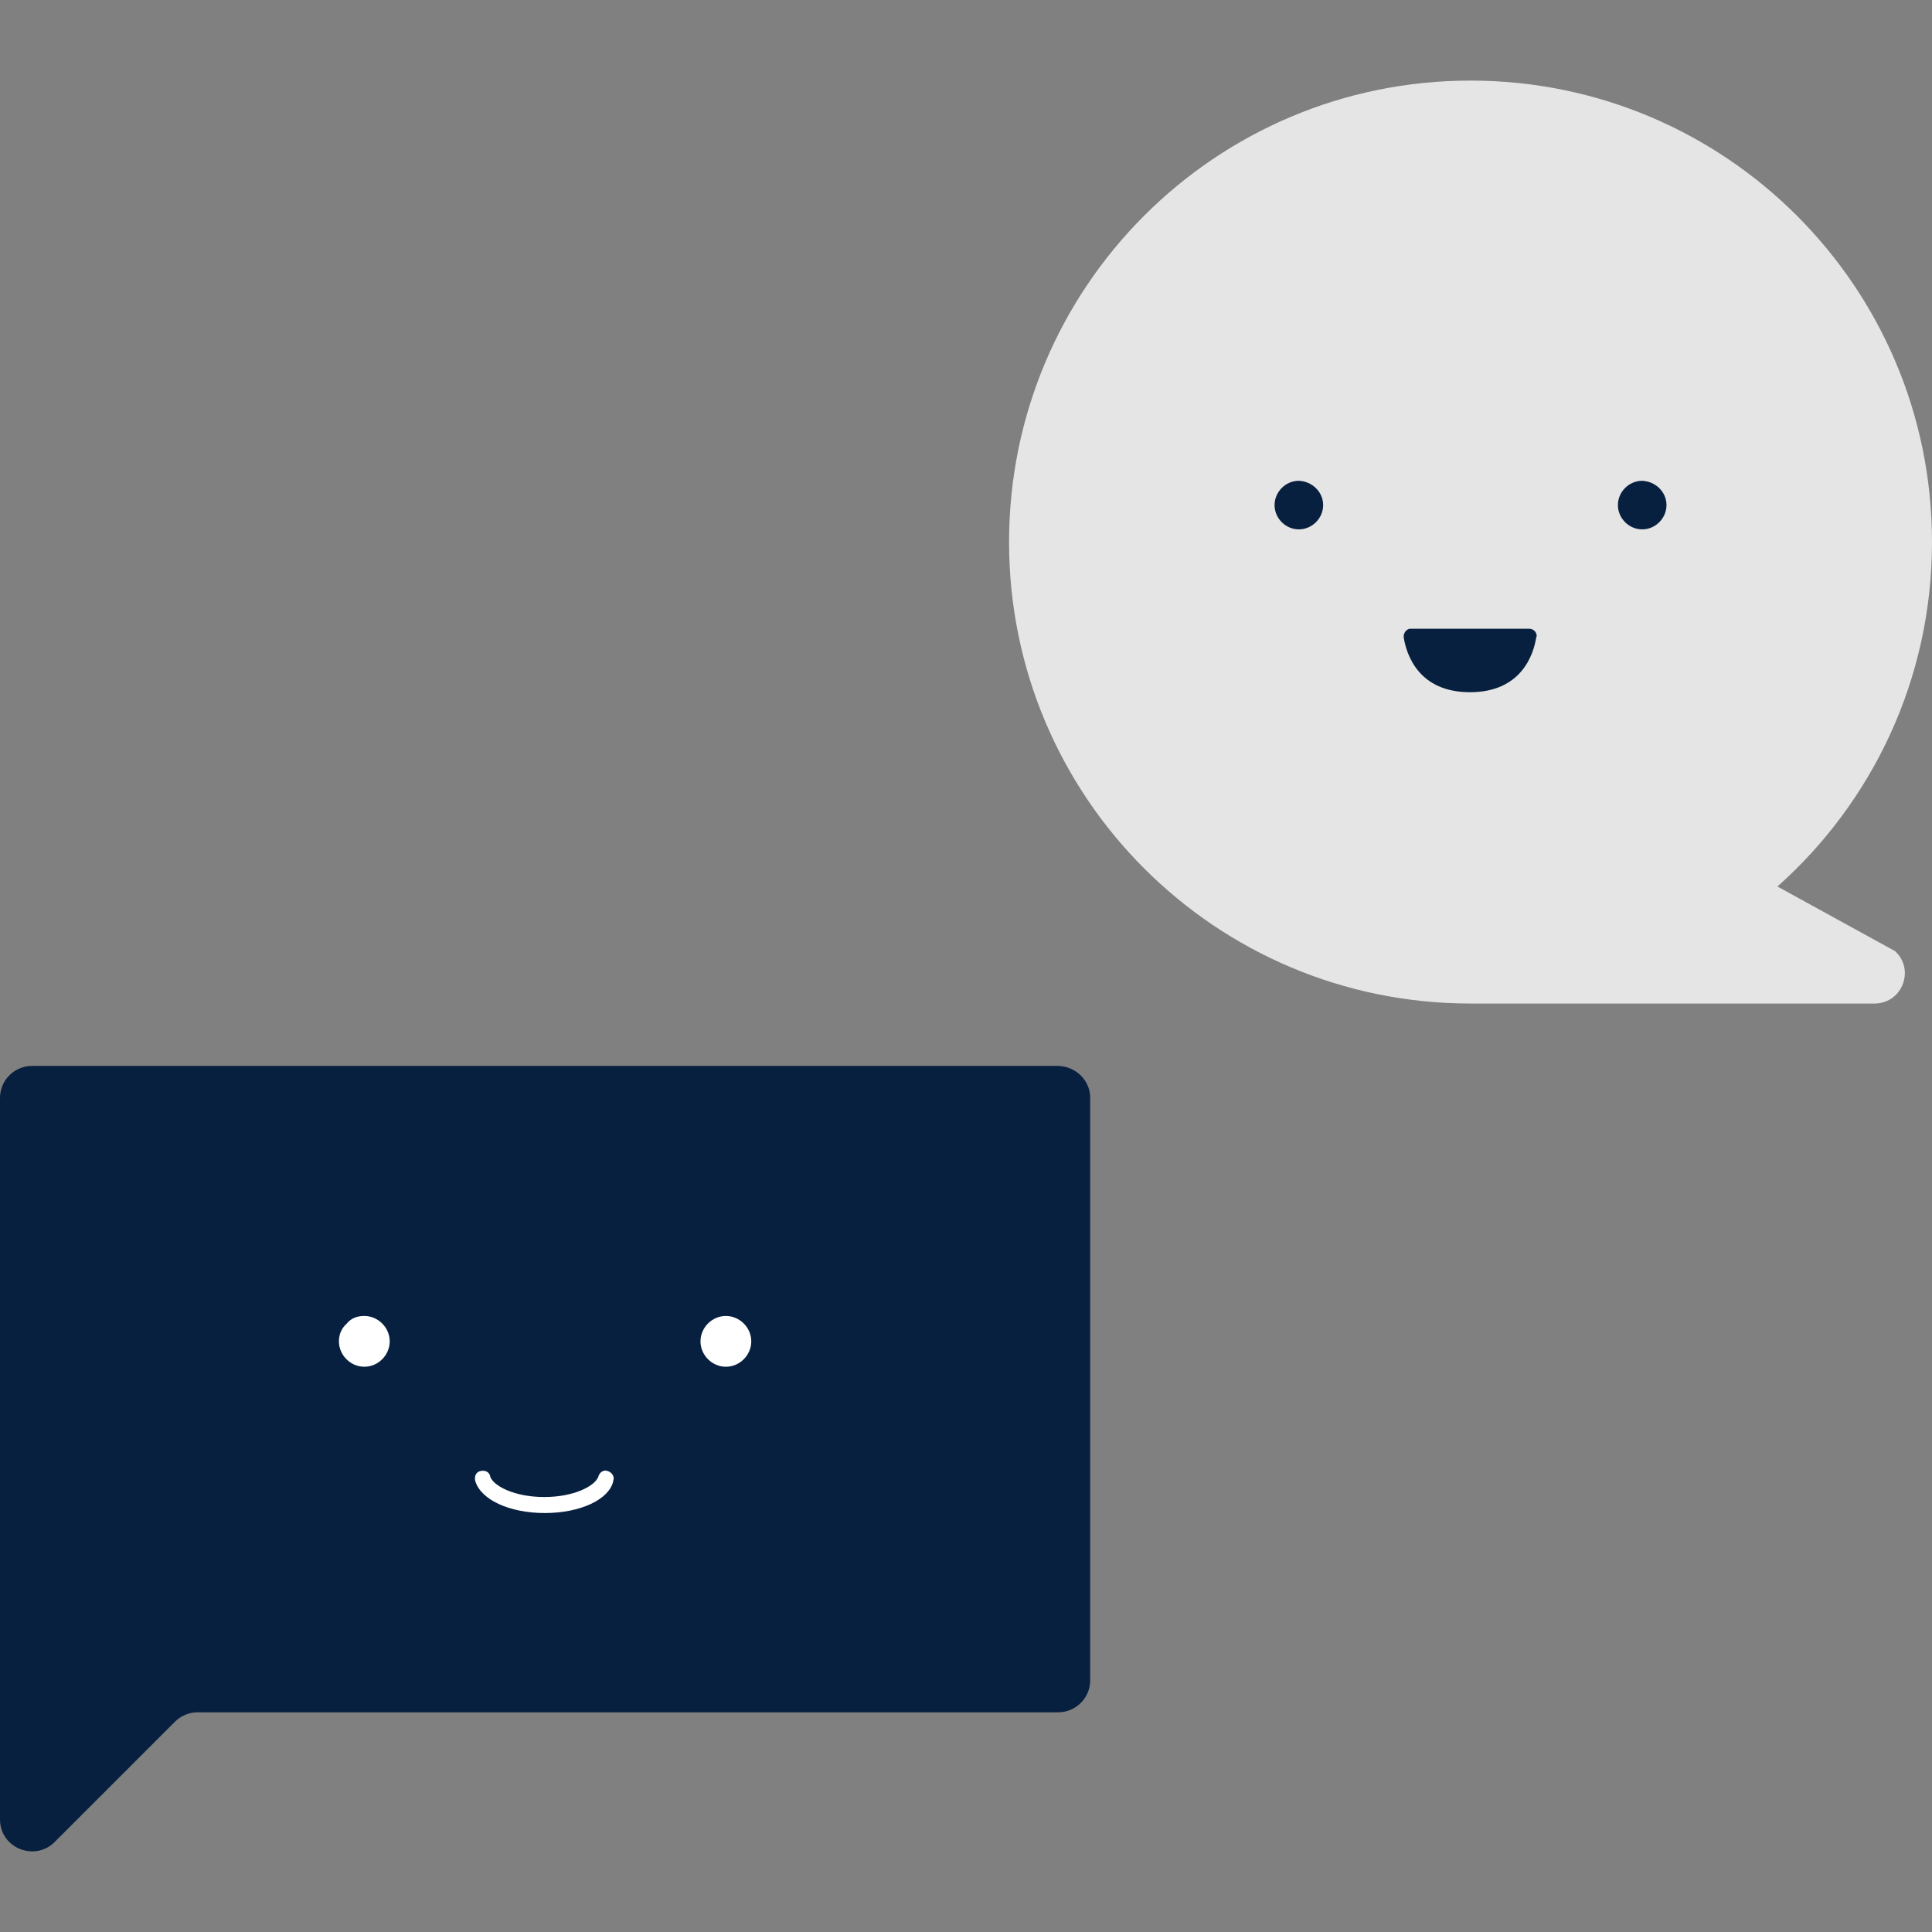 <?xml version="1.0" encoding="utf-8"?>
<!-- Generator: Adobe Illustrator 22.1.0, SVG Export Plug-In . SVG Version: 6.00 Build 0)  -->
<svg version="1.1" id="Layer_1" xmlns="http://www.w3.org/2000/svg" xmlns:xlink="http://www.w3.org/1999/xlink" x="0px" y="0px"
	 viewBox="0 0 350 350" style="enable-background:new 0 0 350 350;" xml:space="preserve">
<rect x="0" y="0" width="350" height="350" fill="#808080" stroke="none"/>
<style type="text/css">
	.st0{fill:none;}
	.st1{fill:#08203F;}
	.st2{fill:#FFFFFF;}
	.st3{fill:#E5E5E5;}
</style>
<g>
	<path class="st0" d="M0,0h350v350H0V0z"/>
	<g>
		<path class="st1" d="M197.5,198.9v105.5c0,3.2-2.6,5.8-5.8,5.8H35.8c-1.5,0-3,0.6-4.1,1.7L9.9,333.7c-3.6,3.6-9.9,1.1-9.9-4.1
			v-19.4V198.9c0-3.2,2.6-5.8,5.8-5.8h185.9C194.9,193.2,197.5,195.7,197.5,198.9z"/>
		<path class="st2" d="M131.5,238.4c2.5,0,4.6,2.1,4.6,4.6s-2.1,4.6-4.6,4.6s-4.6-2.1-4.6-4.6S129,238.4,131.5,238.4L131.5,238.4z
			 M66,238.4c2.5,0,4.6,2.1,4.6,4.6s-2.1,4.6-4.6,4.6c-2.5,0-4.6-2.1-4.6-4.6c0-1.3,0.5-2.4,1.4-3.2C63.6,238.8,64.7,238.4,66,238.4
			z M98.7,274.1c-6.4,0-11.6-2.4-12.6-5.8c-0.2-0.8,0.1-1.6,0.9-1.8c0.8-0.2,1.6,0.1,1.8,0.9c0,0,0,0,0,0.1c0.6,1.7,4.4,3.7,9.8,3.7
			c5.4,0,9.2-2,9.8-3.7c0.2-0.8,1-1.3,1.7-1c0.7,0.2,1.3,1,1,1.7c0,0,0,0,0,0.1C110.4,271.6,105.2,274.1,98.7,274.1z"/>
		<path class="st3" d="M343.3,172.3c3.6,3.3,1.4,9.3-3.5,9.5h-73.4c-46.2,0-83.6-37.4-83.6-83.6c0-46.2,37.4-83.6,83.6-83.6
			S350,52,350,98.2c0,24.8-10.8,47.1-28,62.4L343.3,172.3z"/>
		<path class="st1" d="M239.7,91.5c0,2.4-2,4.4-4.4,4.4c-2.4,0-4.4-2-4.4-4.4c0-2.4,2-4.4,4.4-4.4l0,0
			C237.7,87.2,239.7,89.1,239.7,91.5z M301.9,91.5c0,2.4-2,4.4-4.4,4.4c-2.4,0-4.4-2-4.4-4.4c0-2.4,2-4.4,4.4-4.4l0,0
			C299.9,87.2,301.9,89.1,301.9,91.5z M278.3,115.5c-0.5,3.1-2.7,9.9-12,9.9c-9.3,0-11.5-6.8-12-9.9c-0.1-0.7,0.4-1.5,1.1-1.6
			c0.1,0,0.1,0,0.2,0H277c0.8,0,1.4,0.6,1.4,1.4C278.3,115.3,278.3,115.4,278.3,115.5L278.3,115.5z"/>
	</g>
</g>
</svg>
